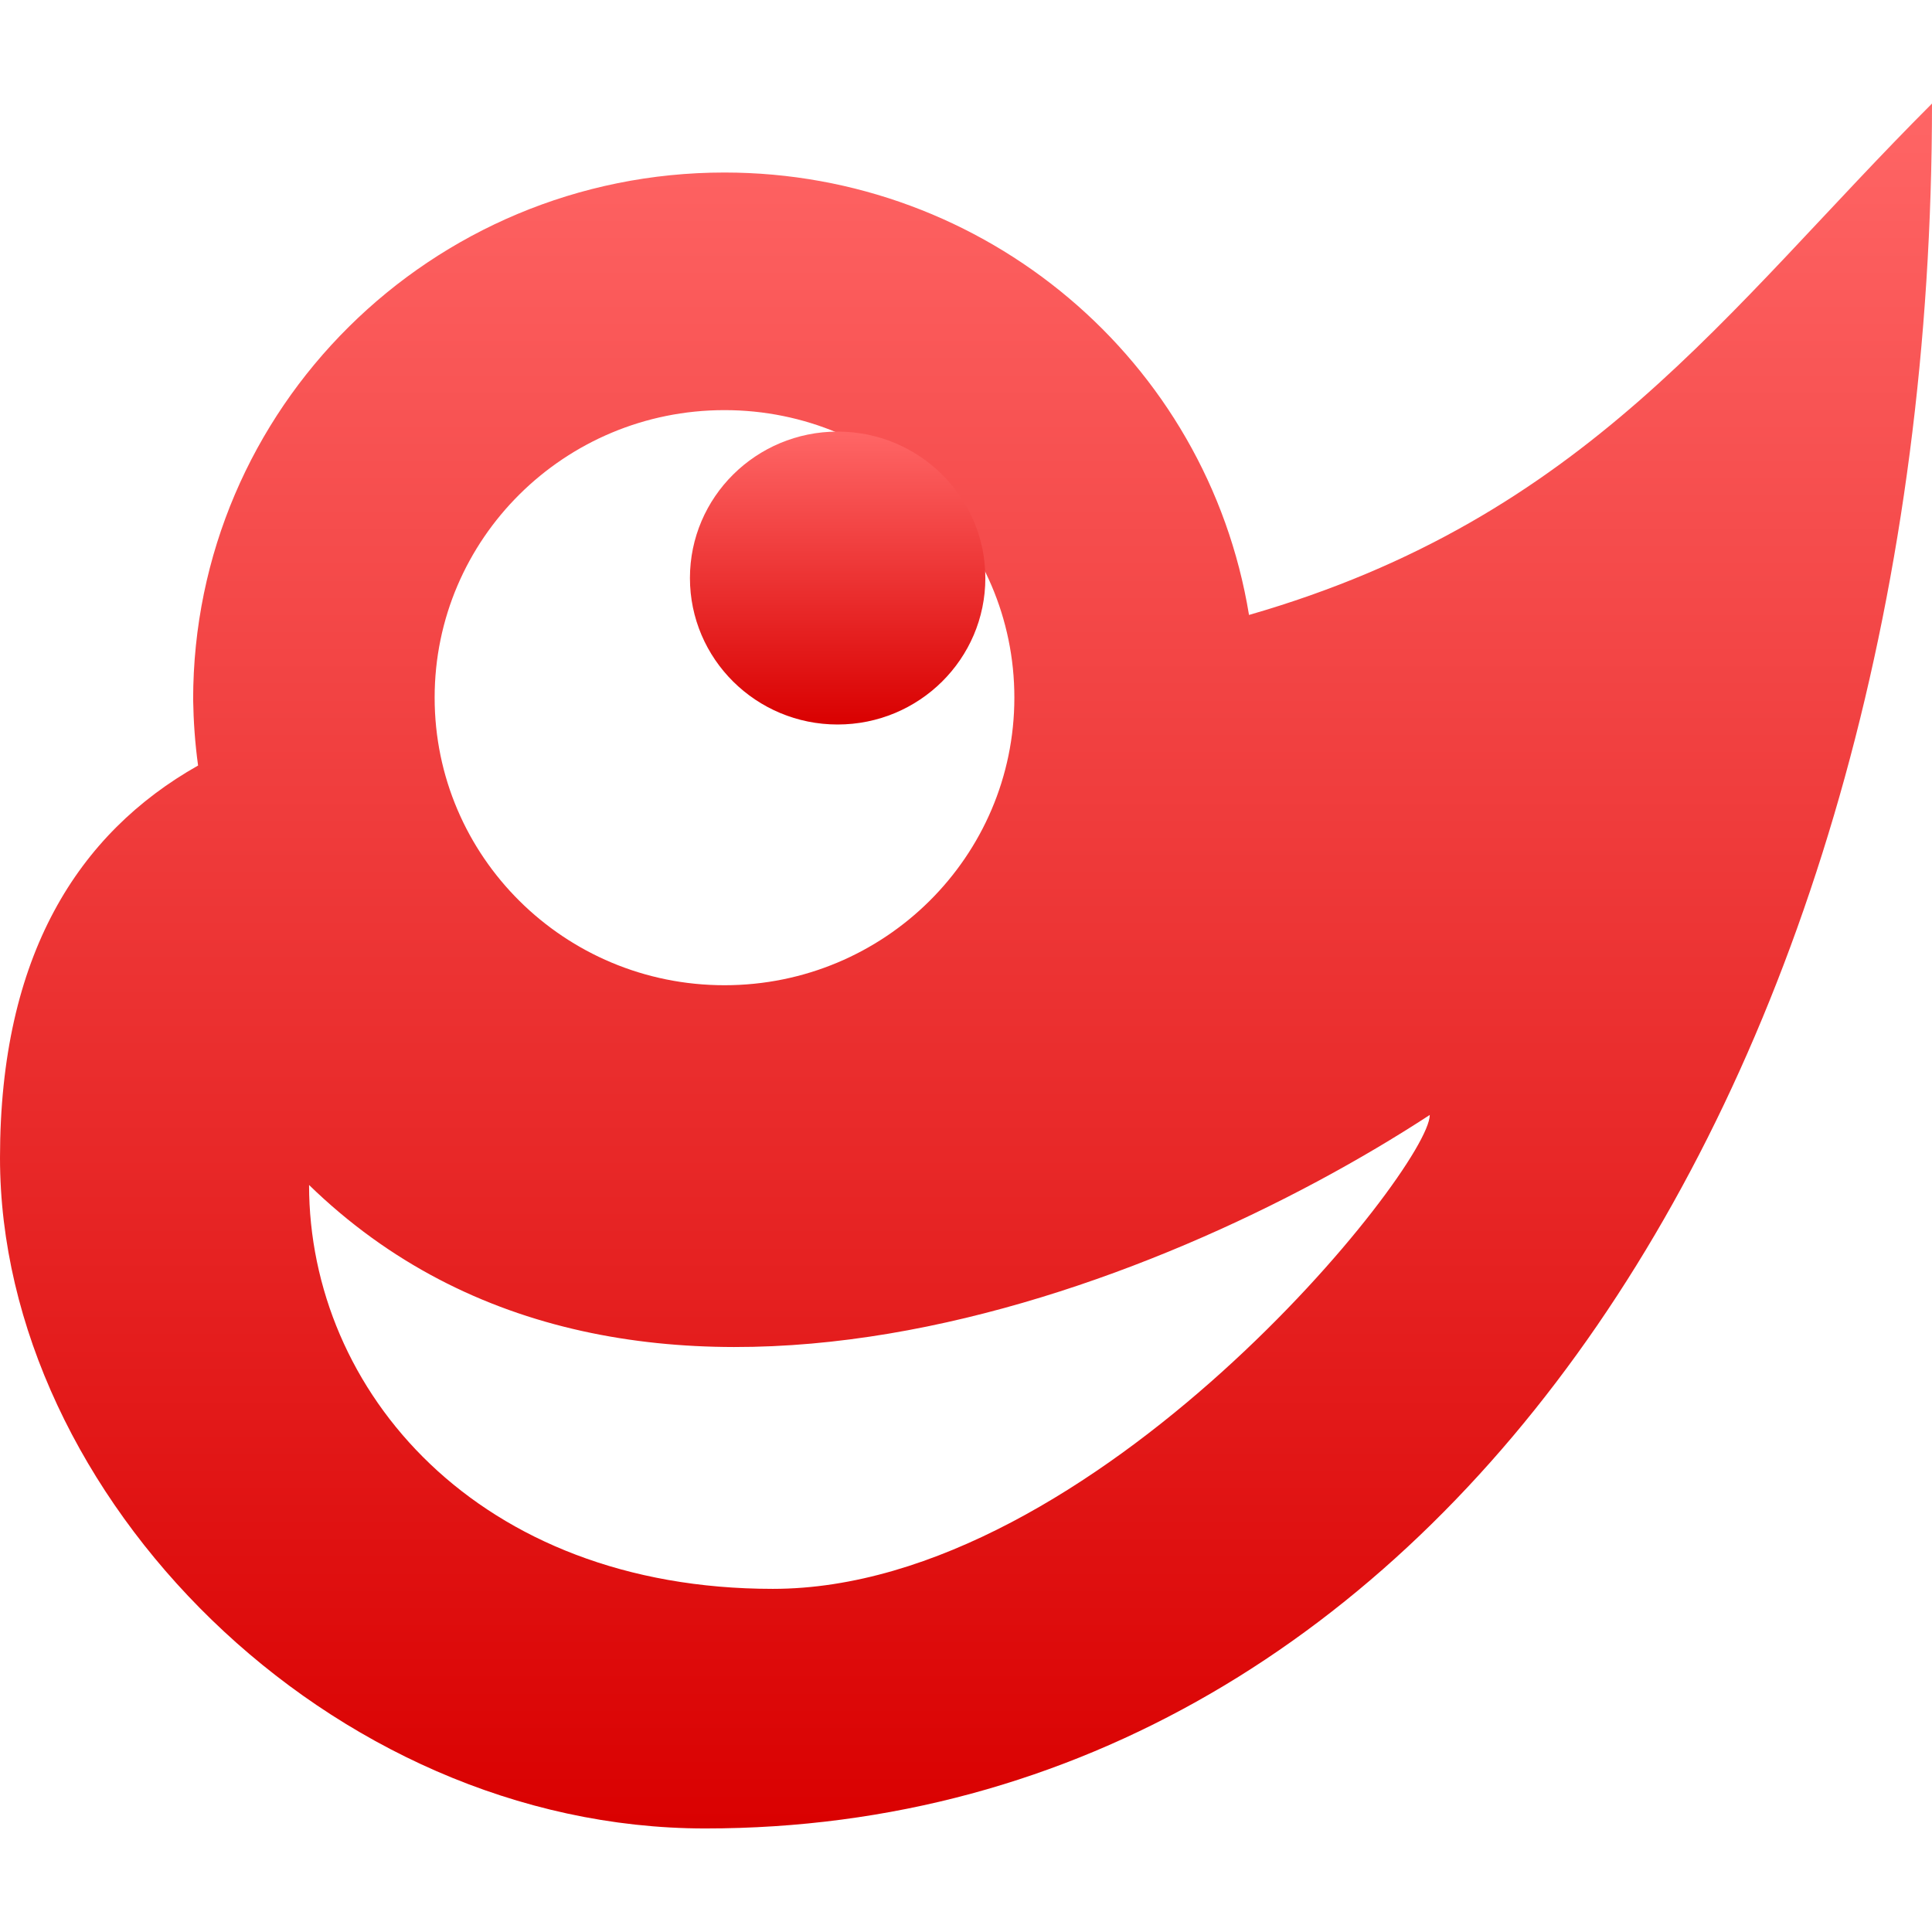 <svg xmlns="http://www.w3.org/2000/svg" xmlns:xlink="http://www.w3.org/1999/xlink" width="64" height="64" viewBox="0 0 64 64" version="1.1">
<defs>
<linearGradient id="linear0" gradientUnits="userSpaceOnUse" x1="0" y1="0" x2="0" y2="1" gradientTransform="matrix(64,0,0,57.141,0,3.43)">
<stop offset="0" style="stop-color:#ff6666;stop-opacity:1;"/>
<stop offset="1" style="stop-color:#d90000;stop-opacity:1;"/>
</linearGradient>
<linearGradient id="linear1" gradientUnits="userSpaceOnUse" x1="0" y1="0" x2="0" y2="1" gradientTransform="matrix(9.785,0,0,9.703,22.855,14.297)">
<stop offset="0" style="stop-color:#ff6666;stop-opacity:1;"/>
<stop offset="1" style="stop-color:#d90000;stop-opacity:1;"/>
</linearGradient>
</defs>
<g id="surface1">
<path style=" stroke:none;fill-rule:nonzero;fill:url(#linear0);" d="M 64 3.43 C 57.145 10.285 52.57 17.145 41.375 20.371 C 39.992 11.922 32.633 5.715 24 5.715 C 14.277 5.715 6.398 13.531 6.398 23.176 C 6.41 23.902 6.461 24.633 6.562 25.359 C 2.586 27.605 0 31.656 0 38.352 C 0 49.551 10.918 60.57 23.363 60.57 C 47.973 60.57 64 35.176 64 3.43 Z M 24 13.586 C 29.305 13.586 33.602 17.848 33.602 23.109 C 33.602 28.371 29.305 32.637 24 32.637 C 18.695 32.637 14.398 28.371 14.398 23.109 C 14.398 17.852 18.695 13.586 24 13.586 Z M 47.363 36.934 C 47.363 38.699 36.266 52.633 25.602 52.633 C 15.82 52.633 10.238 46.07 10.238 39.254 C 20.906 49.629 38.402 42.785 47.363 36.934 Z M 47.363 36.934 "/>
<path style=" stroke:none;fill-rule:nonzero;fill:url(#linear1);" d="M 32.641 19.148 C 32.641 21.828 30.449 24 27.746 24 C 25.047 24 22.855 21.828 22.855 19.148 C 22.855 16.469 25.047 14.297 27.746 14.297 C 30.449 14.297 32.641 16.469 32.641 19.148 Z M 32.641 19.148 "/>
</g>
</svg>
